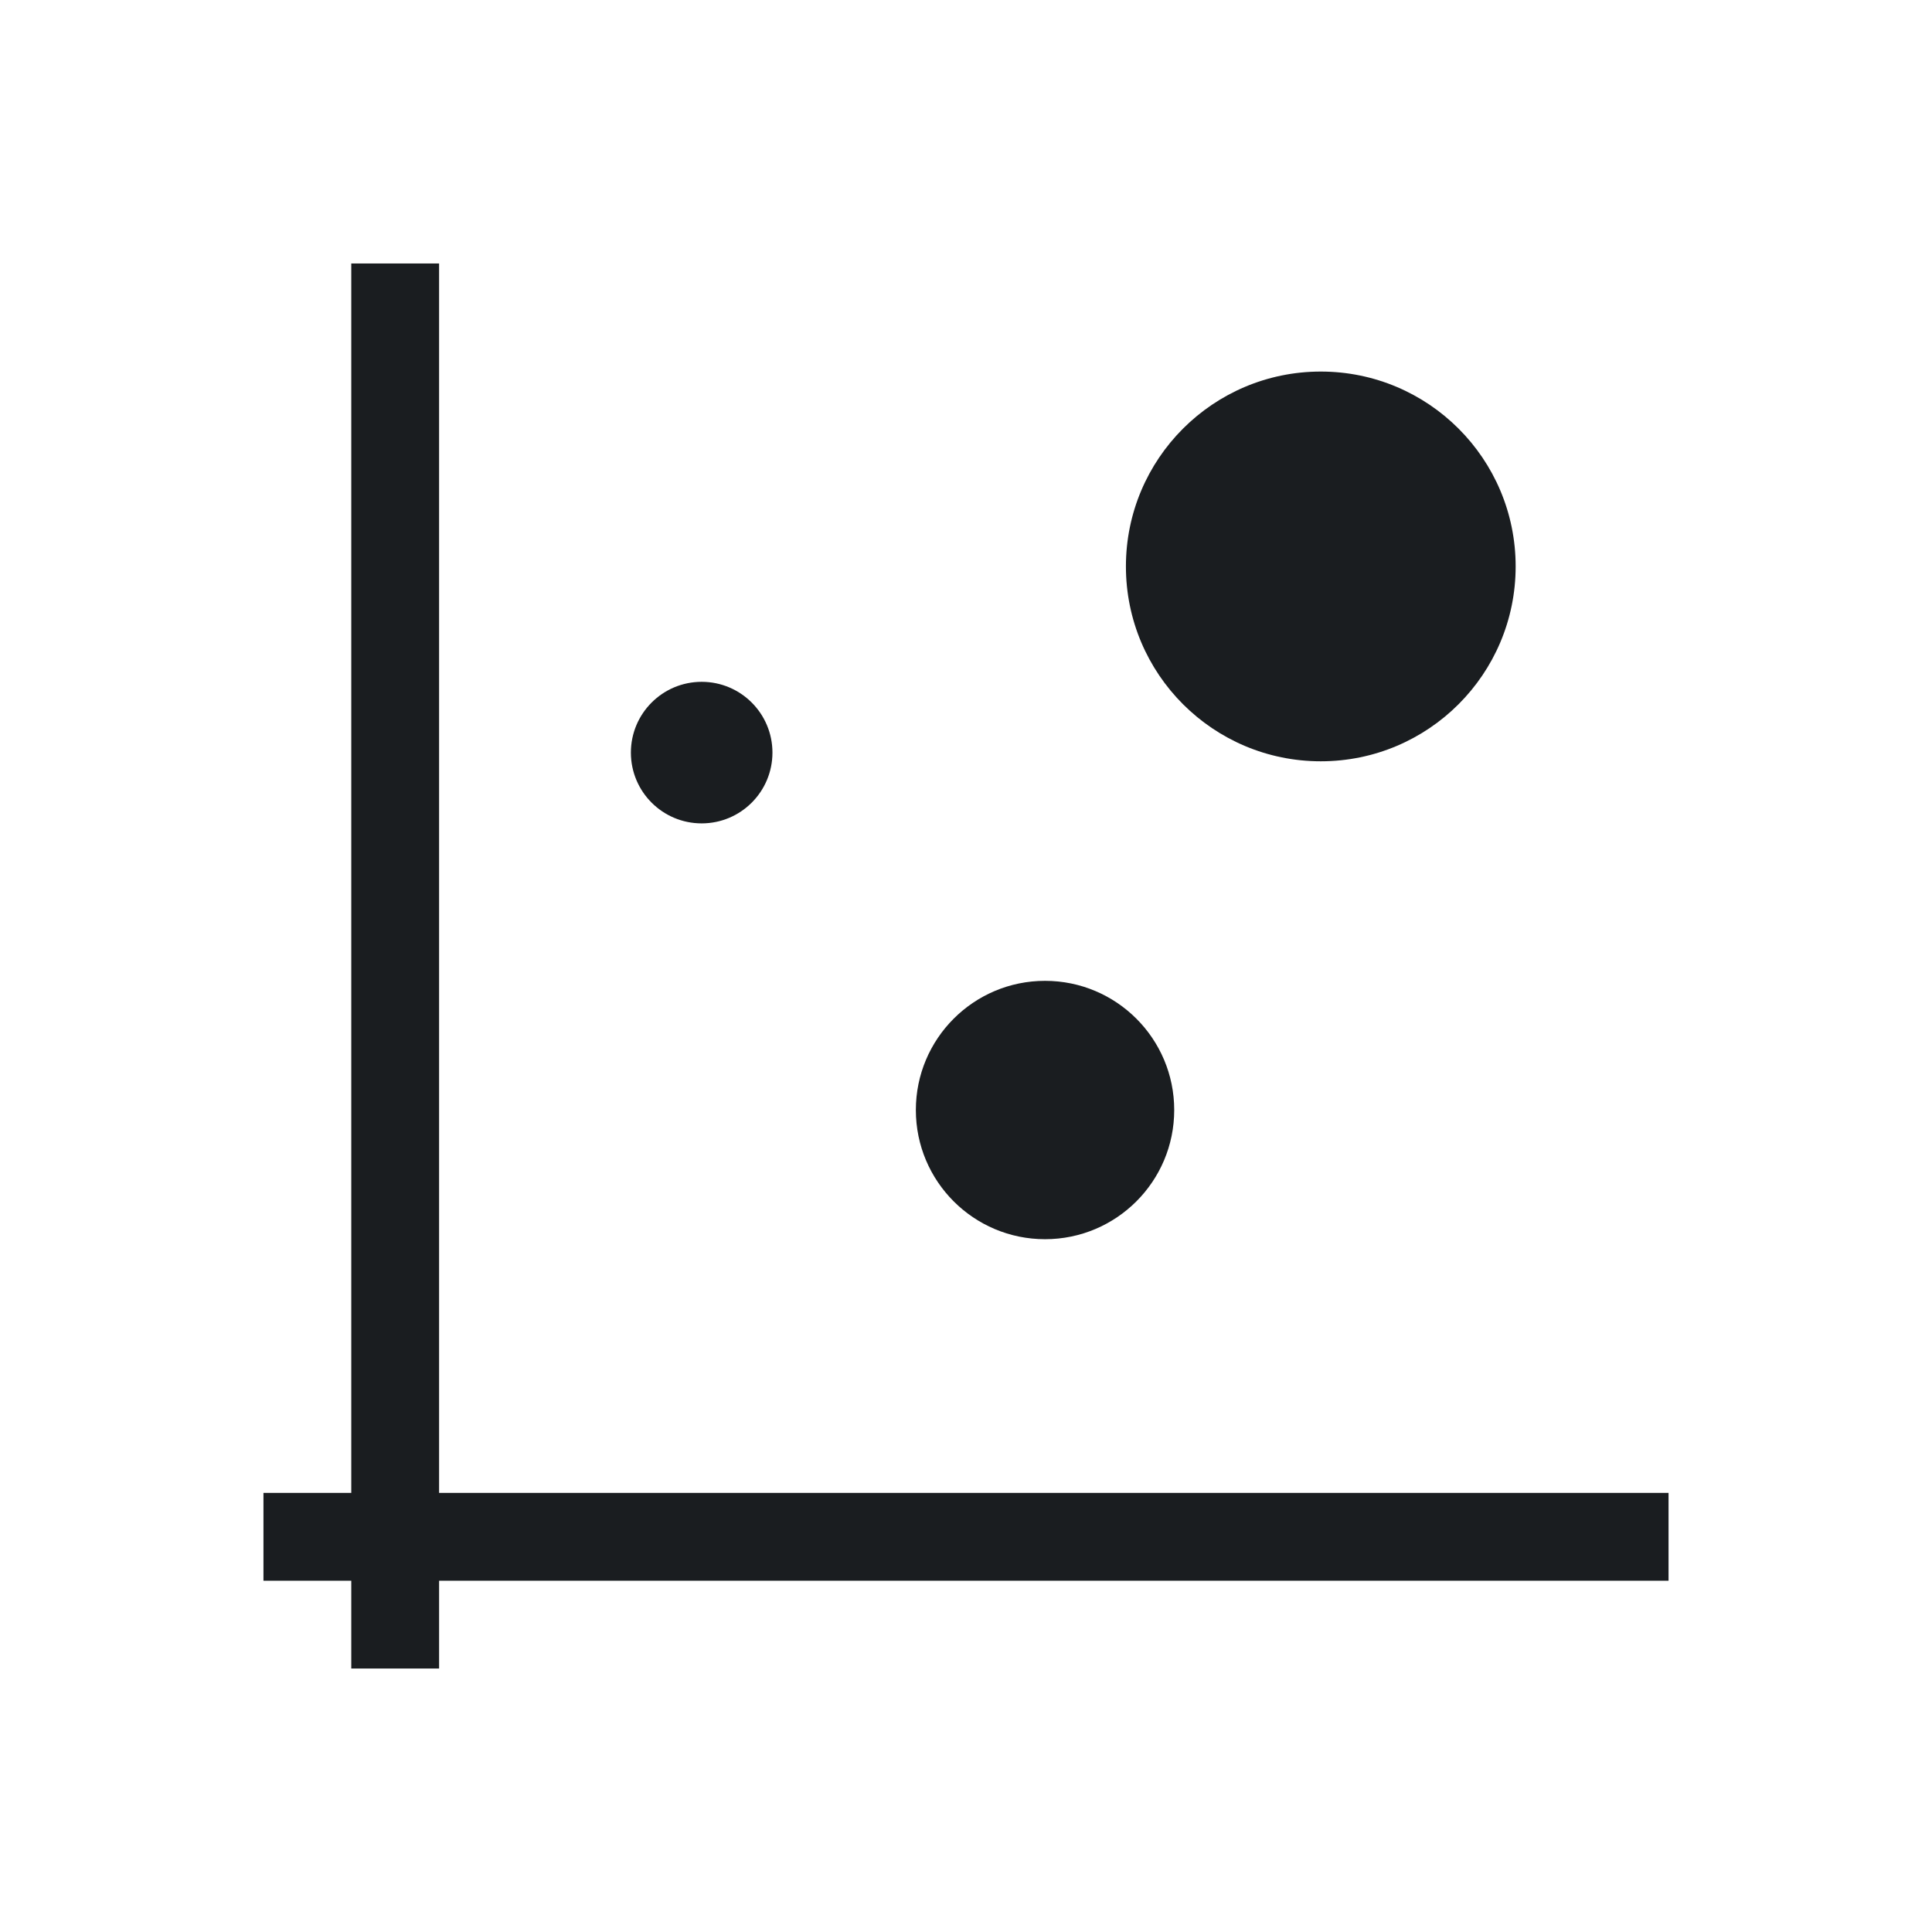 <svg xmlns="http://www.w3.org/2000/svg" viewBox="0 0 22 22"><g transform="translate(-551.29-607.65)" fill="#1A1D20"><path transform="translate(551.29 607.65)" d="m4 3v6 1 5 1 1h-1v1h1v1h1v-1h13.293.707v-.707-.293h-.293-1.414-12.293v-1.568-.008-.424-2.576-1-.424-1-1-3-.008-.992-2"/><g fill-rule="evenodd"><circle r="2.219" cy="614.1" cx="566.33"/><circle r=".806" cy="616.22" cx="559.28"/><circle r="1.471" cy="620.29" cx="563.19"/></g></g></svg>